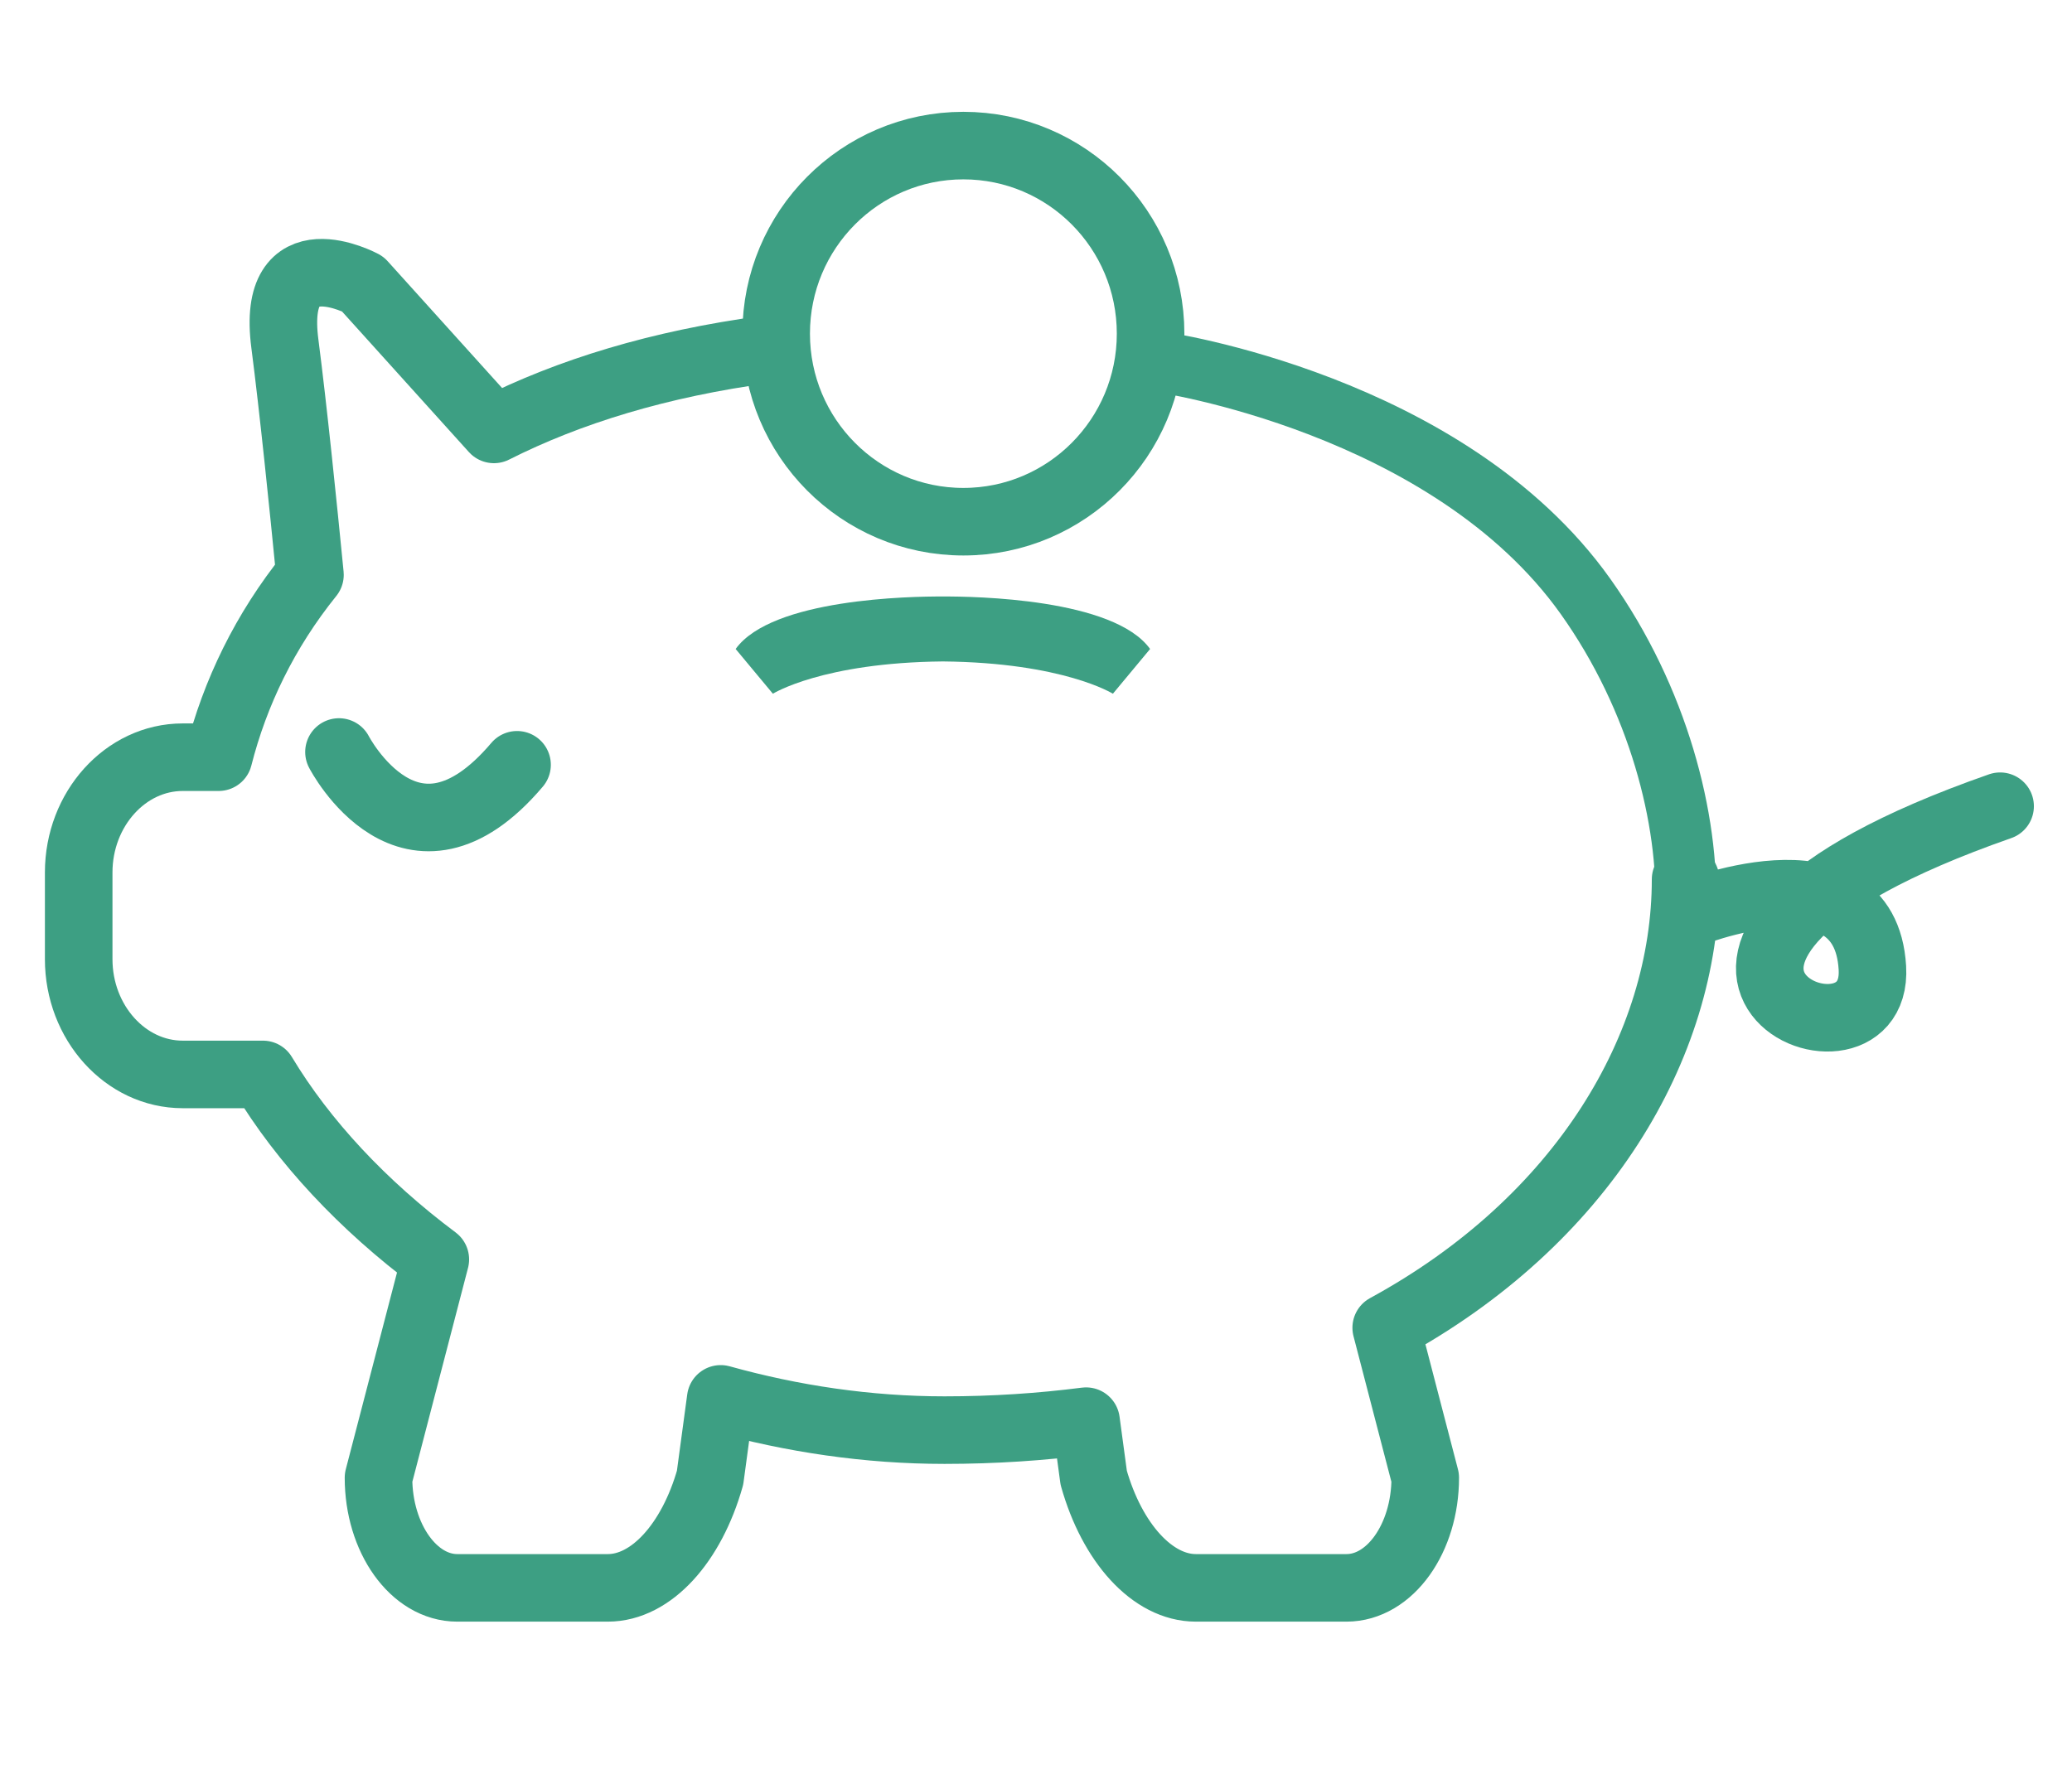 <?xml version="1.0" encoding="UTF-8" standalone="no"?>
<svg width="92px" height="79px" viewBox="0 0 92 79" version="1.1" xmlns="http://www.w3.org/2000/svg" xmlns:xlink="http://www.w3.org/1999/xlink">
    <!-- Generator: sketchtool 41.1 (35376) - http://www.bohemiancoding.com/sketch -->
    <title>0175689D-0BA9-48B4-AAA8-81644B5B5B07</title>
    <desc>Created with sketchtool.</desc>
    <defs></defs>
    <g id="Page-1" stroke="none" stroke-width="1" fill="none" fill-rule="evenodd">
        <g id="Desktop-Landscape-Copy-5" transform="translate(-599, -1009)">
            <g id="Texto-Glovers" transform="translate(5, 655)"></g>
            <g id="Group-4" transform="translate(599, 1009)">
                <g id="cerdo">
                    <path d="M51.066,28.823 C49.459,26.584 43.288,26.485 41.865,26.492 C40.442,26.485 34.271,26.584 32.664,28.823 L34.317,30.81 C34.317,30.81 36.517,29.428 41.865,29.376 C47.215,29.428 49.414,30.81 49.414,30.81 L51.066,28.823 Z" id="Fill-5" fill="#3D9F83"></path>
                    <path d="M34.042,15.515 C29.26,16.154 25.248,17.397 21.932,19.071 L16.099,12.606 C16.099,12.606 12.02,10.413 12.649,15.266 C13.018,18.117 13.461,22.439 13.763,25.529 C11.761,28.014 10.431,30.776 9.707,33.629 L8.113,33.629 C5.573,33.629 3.494,35.933 3.494,38.749 L3.494,42.599 C3.494,45.415 5.573,47.718 8.113,47.718 L11.675,47.718 C13.472,50.707 16.108,53.525 19.329,55.934 L16.806,65.63 C16.806,68.32 18.375,70.521 20.305,70.521 L26.988,70.521 C28.919,70.521 30.709,68.525 31.528,65.63 L32.001,62.127 C35.179,63.012 38.526,63.515 41.938,63.515 C44.139,63.515 46.23,63.373 48.223,63.117 L48.562,65.63 C49.379,68.525 51.171,70.521 53.101,70.521 L59.784,70.521 C61.715,70.521 63.283,68.32 63.283,65.63 L62.599,63.003 C62.25,61.658 61.55,58.969 61.55,58.969 C70.255,54.226 74.843,46.463 74.843,39.053" id="Stroke-11" stroke="#3D9F83" stroke-width="3" stroke-linecap="round" stroke-linejoin="round"></path>
                    <path d="M51.088,14.818 C51.088,19.431 47.366,23.17 42.775,23.17 C38.184,23.17 34.463,19.431 34.463,14.818 C34.463,10.206 38.184,6.466 42.775,6.466 C47.366,6.466 51.088,10.206 51.088,14.818" id="Fill-13" stroke="#3D9F83" stroke-width="3" stroke-linecap="round" stroke-linejoin="round"></path>
                    <path d="M74.843,40.651 C74.843,40.651 82.803,37.351 83.137,42.982 C83.472,48.612 69.541,42.541 88.808,35.806" id="Path-330" stroke="#3D9F83" stroke-width="3" stroke-linecap="round" stroke-linejoin="round"></path>
                    <path d="M15.051,33.398 C15.051,33.398 18.23,39.546 22.958,33.966" id="Path-331" stroke="#3D9F83" stroke-width="3" stroke-linecap="round" stroke-linejoin="round"></path>
                    <path d="M51.489,16.07 C51.489,16.07 64.298,17.901 70.402,26.492 C73.637,31.044 75.001,36.398 74.843,40.464 C74.717,43.7 73.452,46.052 73.452,46.052" id="Path-591" stroke="#3D9F83" stroke-width="2.7" stroke-linecap="round" stroke-linejoin="round"></path>
                </g>
            </g>
        </g>
    </g>
</svg>